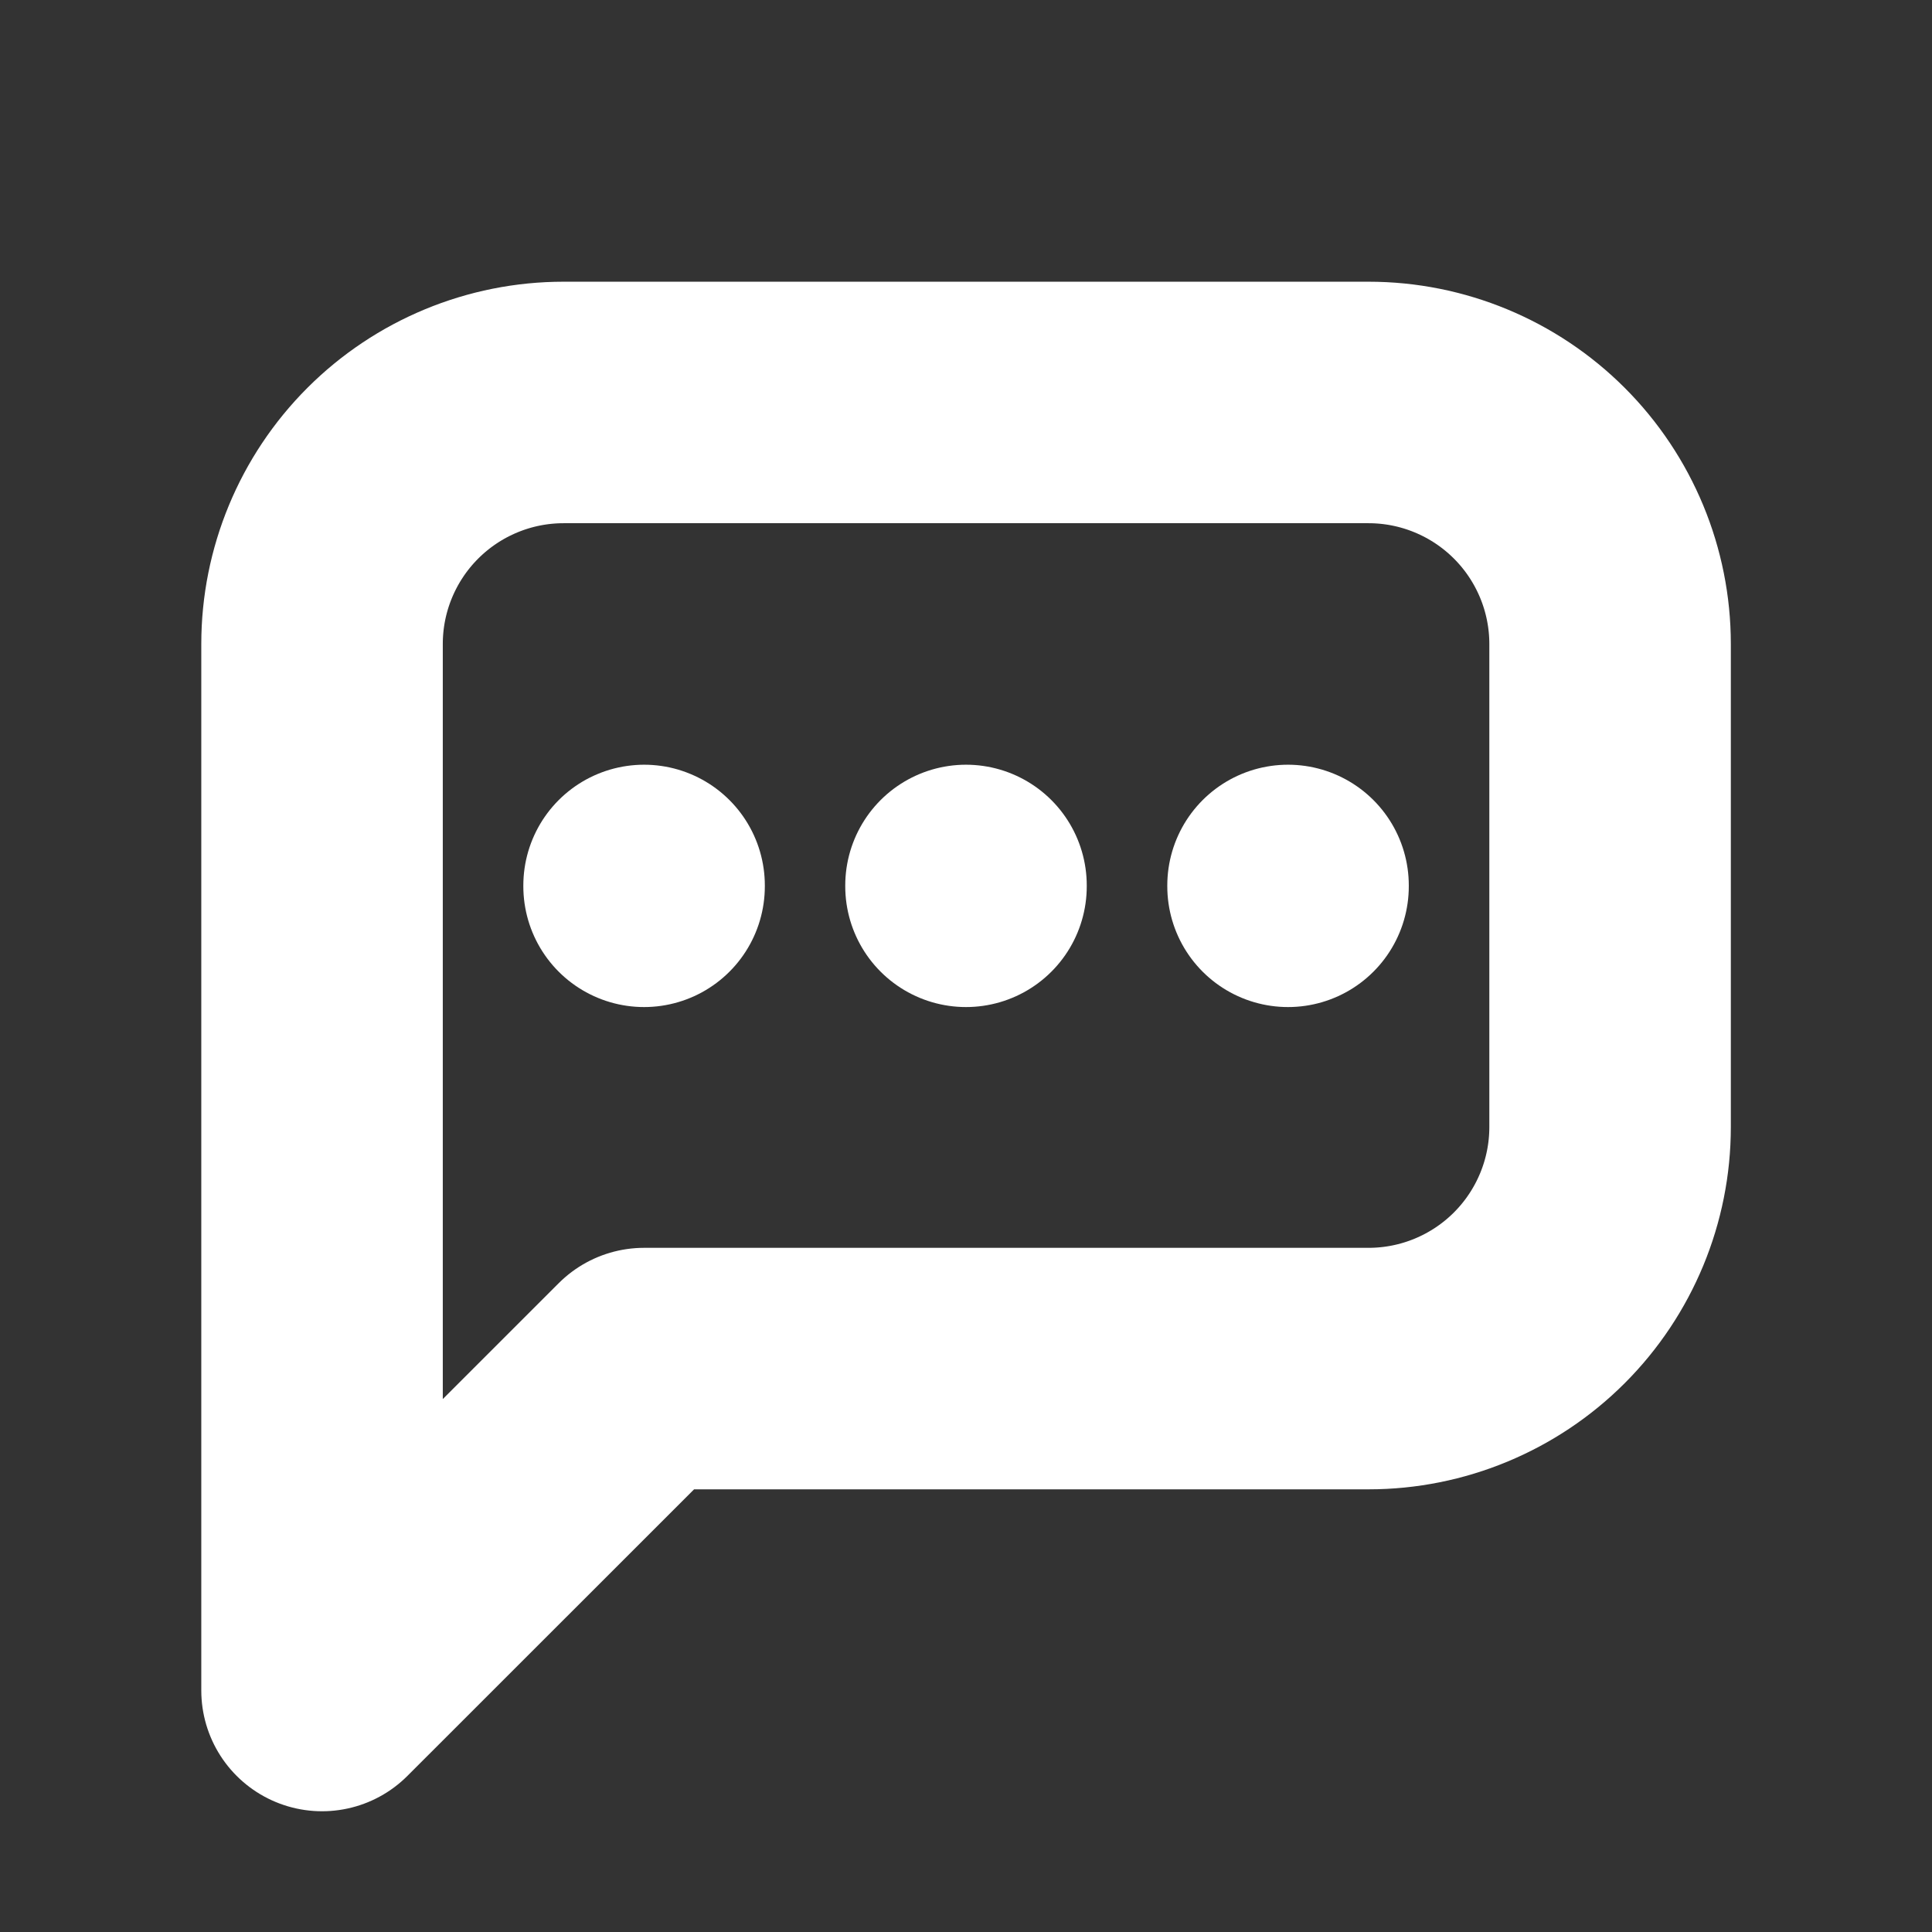 <svg width="16" height="16" viewBox="0 0 16 16" fill="none" xmlns="http://www.w3.org/2000/svg">
<rect x="0" y="0" width="16" height="16" fill="#333333" stroke="none"/>
<path d="M8 7.333V7.34M5.334 7.333V7.34M10.667 7.333V7.34M2.667 14V5.333C2.667 4.803 2.878 4.294 3.253 3.919C3.628 3.544 4.137 3.333 4.667 3.333H11.334C11.864 3.333 12.373 3.544 12.748 3.919C13.123 4.294 13.334 4.803 13.334 5.333V9.334C13.334 9.864 13.123 10.373 12.748 10.748C12.373 11.123 11.864 11.334 11.334 11.334H5.334L2.667 14Z" stroke="white" stroke-width="2" stroke-linecap="round" stroke-linejoin="round"/>
</svg>
